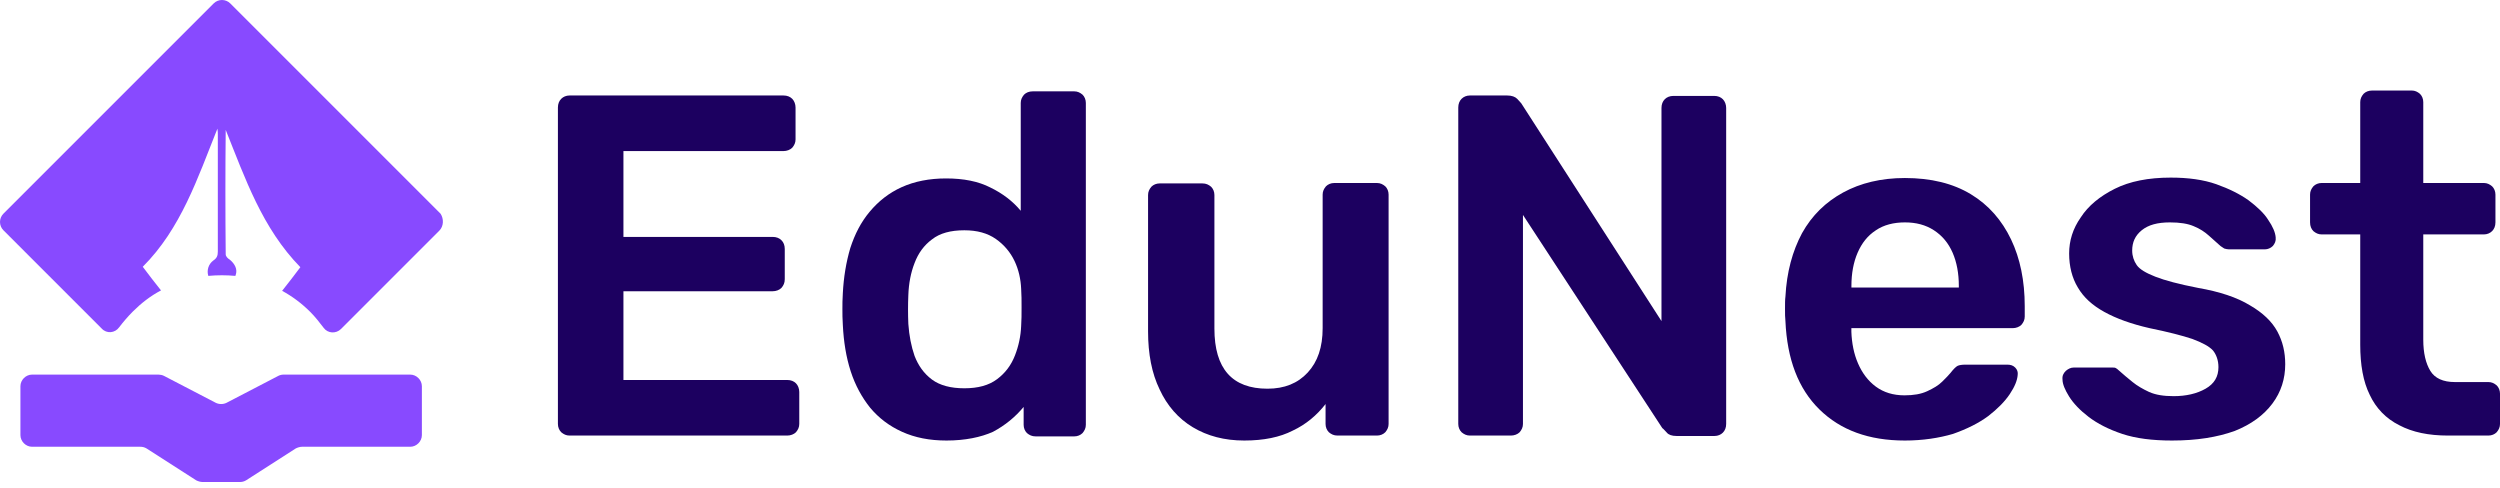 <svg width="169" height="33" viewBox="0 0 169 33" fill="none" xmlns="http://www.w3.org/2000/svg">
<path d="M38.499 29.444C38.275 29.444 38.107 29.36 37.939 29.22C37.799 29.079 37.715 28.883 37.715 28.659V7.268C37.715 7.016 37.799 6.82 37.939 6.679C38.079 6.539 38.275 6.455 38.499 6.455H52.966C53.218 6.455 53.414 6.539 53.554 6.679C53.694 6.82 53.779 7.044 53.779 7.268V9.427C53.779 9.651 53.694 9.819 53.554 9.988C53.414 10.128 53.19 10.212 52.966 10.212H42.144V16.015H52.237C52.489 16.015 52.685 16.099 52.825 16.239C52.966 16.38 53.05 16.576 53.05 16.828V18.875C53.05 19.127 52.966 19.295 52.825 19.463C52.685 19.604 52.461 19.688 52.237 19.688H42.144V25.687H53.218C53.47 25.687 53.666 25.771 53.807 25.912C53.947 26.052 54.031 26.276 54.031 26.5V28.659C54.031 28.883 53.947 29.051 53.807 29.22C53.666 29.36 53.442 29.444 53.218 29.444H38.499Z" fill="#1C0060"/>
<path d="M63.983 29.78C62.834 29.78 61.853 29.584 60.984 29.192C60.115 28.799 59.414 28.267 58.825 27.566C58.264 26.865 57.816 26.052 57.507 25.099C57.199 24.145 57.031 23.108 56.975 21.959C56.947 21.566 56.947 21.202 56.947 20.893C56.947 20.585 56.947 20.22 56.975 19.828C57.031 18.735 57.199 17.725 57.479 16.772C57.788 15.819 58.208 15.006 58.797 14.305C59.386 13.604 60.087 13.043 60.956 12.651C61.825 12.258 62.834 12.062 63.955 12.062C65.133 12.062 66.142 12.258 66.955 12.679C67.768 13.071 68.469 13.604 69.002 14.249V6.96C69.002 6.736 69.086 6.567 69.226 6.399C69.366 6.259 69.562 6.175 69.815 6.175H72.618C72.843 6.175 73.011 6.259 73.179 6.399C73.319 6.539 73.403 6.736 73.403 6.96V28.715C73.403 28.939 73.319 29.108 73.179 29.276C73.039 29.416 72.843 29.5 72.618 29.5H70.011C69.759 29.5 69.591 29.416 69.422 29.276C69.282 29.136 69.198 28.939 69.198 28.715V27.509C68.637 28.182 67.965 28.743 67.123 29.192C66.31 29.556 65.245 29.78 63.983 29.78ZM65.189 26.248C66.114 26.248 66.843 26.052 67.404 25.631C67.965 25.211 68.357 24.678 68.609 24.033C68.862 23.388 69.002 22.715 69.03 22.043C69.058 21.65 69.058 21.23 69.058 20.781C69.058 20.332 69.058 19.912 69.03 19.52C69.002 18.875 68.862 18.23 68.581 17.641C68.301 17.052 67.88 16.548 67.32 16.155C66.759 15.763 66.058 15.567 65.189 15.567C64.264 15.567 63.535 15.763 63.002 16.183C62.47 16.576 62.077 17.108 61.825 17.781C61.572 18.426 61.432 19.155 61.404 19.94C61.376 20.585 61.376 21.258 61.404 21.902C61.46 22.688 61.6 23.416 61.825 24.061C62.077 24.706 62.441 25.239 63.002 25.659C63.535 26.052 64.264 26.248 65.189 26.248Z" fill="#1C0060"/>
<path d="M84.113 29.78C82.767 29.78 81.618 29.472 80.636 28.883C79.655 28.295 78.898 27.425 78.393 26.332C77.861 25.239 77.609 23.921 77.609 22.407V13.184C77.609 12.959 77.693 12.791 77.833 12.623C77.973 12.483 78.169 12.399 78.393 12.399H81.281C81.533 12.399 81.702 12.483 81.87 12.623C82.01 12.763 82.094 12.959 82.094 13.184V22.211C82.094 24.93 83.3 26.276 85.683 26.276C86.832 26.276 87.729 25.912 88.402 25.183C89.075 24.454 89.411 23.473 89.411 22.183V13.156C89.411 12.931 89.495 12.763 89.635 12.595C89.776 12.455 89.972 12.371 90.196 12.371H93.084C93.308 12.371 93.476 12.455 93.645 12.595C93.785 12.735 93.869 12.931 93.869 13.156V28.659C93.869 28.883 93.785 29.052 93.645 29.22C93.504 29.36 93.308 29.444 93.084 29.444H90.421C90.168 29.444 90 29.36 89.832 29.22C89.692 29.079 89.608 28.883 89.608 28.659V27.313C89.019 28.07 88.29 28.687 87.393 29.108C86.524 29.556 85.43 29.78 84.113 29.78Z" fill="#1C0060"/>
<path d="M99.364 29.444C99.139 29.444 98.971 29.36 98.803 29.22C98.663 29.079 98.579 28.883 98.579 28.659V7.268C98.579 7.016 98.663 6.82 98.803 6.679C98.943 6.539 99.139 6.455 99.364 6.455H101.887C102.195 6.455 102.419 6.539 102.56 6.679C102.7 6.82 102.784 6.932 102.84 6.988L112.316 21.706V7.296C112.316 7.044 112.4 6.848 112.54 6.707C112.68 6.567 112.877 6.483 113.129 6.483H115.876C116.129 6.483 116.325 6.567 116.465 6.707C116.605 6.848 116.689 7.072 116.689 7.296V28.659C116.689 28.911 116.605 29.108 116.465 29.248C116.325 29.388 116.129 29.472 115.904 29.472H113.325C113.017 29.472 112.792 29.388 112.68 29.248C112.54 29.108 112.456 28.995 112.372 28.939L102.952 14.529V28.659C102.952 28.883 102.868 29.051 102.728 29.22C102.588 29.36 102.363 29.444 102.139 29.444H99.364Z" fill="#1C0060"/>
<path d="M128.77 29.78C126.331 29.78 124.424 29.079 122.994 27.678C121.565 26.276 120.808 24.285 120.695 21.706C120.667 21.482 120.667 21.202 120.667 20.865C120.667 20.529 120.667 20.248 120.695 20.052C120.78 18.398 121.172 16.968 121.817 15.763C122.49 14.557 123.415 13.66 124.592 13.015C125.77 12.371 127.172 12.034 128.77 12.034C130.536 12.034 132.022 12.399 133.227 13.128C134.433 13.857 135.33 14.894 135.947 16.183C136.563 17.473 136.872 18.987 136.872 20.697V21.398C136.872 21.622 136.788 21.79 136.647 21.959C136.507 22.099 136.283 22.183 136.059 22.183H125.153V22.435C125.181 23.192 125.321 23.921 125.602 24.566C125.882 25.211 126.274 25.743 126.807 26.136C127.34 26.528 127.985 26.725 128.742 26.725C129.358 26.725 129.863 26.64 130.283 26.444C130.704 26.248 131.04 26.052 131.293 25.799C131.545 25.547 131.741 25.351 131.853 25.211C132.05 24.958 132.218 24.79 132.33 24.734C132.442 24.678 132.638 24.65 132.863 24.65H135.694C135.919 24.65 136.087 24.706 136.227 24.846C136.367 24.986 136.423 25.155 136.395 25.351C136.367 25.715 136.199 26.136 135.862 26.64C135.526 27.145 135.021 27.65 134.405 28.126C133.76 28.603 132.975 28.995 132.022 29.332C131.068 29.612 129.975 29.78 128.77 29.78ZM125.156 19.436H132.417V19.323C132.417 18.482 132.277 17.725 131.996 17.081C131.716 16.436 131.296 15.931 130.735 15.567C130.174 15.202 129.529 15.034 128.772 15.034C128.015 15.034 127.343 15.202 126.81 15.567C126.249 15.931 125.857 16.436 125.576 17.081C125.296 17.725 125.156 18.482 125.156 19.323V19.436Z" fill="#1C0060"/>
<path d="M146.827 29.78C145.509 29.78 144.388 29.64 143.463 29.332C142.538 29.023 141.781 28.631 141.192 28.182C140.603 27.734 140.155 27.257 139.874 26.808C139.594 26.36 139.426 25.967 139.426 25.659C139.398 25.407 139.482 25.238 139.65 25.07C139.818 24.93 139.986 24.846 140.183 24.846H142.79C142.874 24.846 142.958 24.846 143.014 24.874C143.07 24.902 143.154 24.958 143.267 25.07C143.547 25.323 143.855 25.575 144.164 25.827C144.472 26.079 144.865 26.304 145.285 26.5C145.734 26.696 146.266 26.78 146.939 26.78C147.78 26.78 148.509 26.612 149.098 26.276C149.687 25.939 149.967 25.463 149.967 24.818C149.967 24.369 149.827 23.977 149.602 23.697C149.35 23.416 148.874 23.164 148.201 22.912C147.528 22.687 146.547 22.435 145.313 22.183C144.08 21.902 143.07 21.538 142.257 21.089C141.444 20.641 140.856 20.108 140.463 19.435C140.071 18.79 139.874 18.005 139.874 17.136C139.874 16.267 140.127 15.454 140.659 14.697C141.164 13.912 141.949 13.267 142.958 12.763C143.967 12.258 145.229 12.006 146.743 12.006C147.92 12.006 148.958 12.146 149.827 12.454C150.696 12.763 151.425 13.127 152.013 13.548C152.602 13.996 153.051 14.417 153.331 14.865C153.64 15.314 153.808 15.707 153.836 16.043C153.864 16.295 153.78 16.463 153.64 16.632C153.499 16.772 153.303 16.856 153.107 16.856H150.668C150.556 16.856 150.472 16.828 150.359 16.8C150.275 16.744 150.191 16.688 150.107 16.632C149.855 16.407 149.602 16.183 149.322 15.931C149.042 15.678 148.705 15.454 148.285 15.286C147.892 15.118 147.36 15.034 146.687 15.034C145.846 15.034 145.229 15.202 144.78 15.566C144.332 15.931 144.136 16.379 144.136 16.94C144.136 17.305 144.248 17.641 144.444 17.921C144.64 18.202 145.061 18.454 145.706 18.706C146.35 18.959 147.304 19.211 148.593 19.463C150.051 19.715 151.229 20.108 152.098 20.641C152.967 21.145 153.583 21.734 153.948 22.407C154.312 23.08 154.481 23.809 154.481 24.622C154.481 25.603 154.2 26.5 153.611 27.285C153.023 28.07 152.182 28.687 151.06 29.135C149.883 29.556 148.509 29.78 146.827 29.78Z" fill="#1C0060"/>
<path d="M165.496 29.444C164.178 29.444 163.085 29.22 162.187 28.743C161.29 28.294 160.617 27.594 160.197 26.696C159.748 25.799 159.552 24.65 159.552 23.304V15.847H156.945C156.721 15.847 156.552 15.763 156.384 15.623C156.244 15.482 156.16 15.286 156.16 15.034V13.155C156.16 12.931 156.244 12.763 156.384 12.595C156.524 12.455 156.721 12.37 156.945 12.37H159.552V6.904C159.552 6.679 159.636 6.511 159.776 6.343C159.917 6.203 160.113 6.119 160.365 6.119H163.028C163.253 6.119 163.421 6.203 163.589 6.343C163.729 6.483 163.813 6.679 163.813 6.904V12.37H167.907C168.131 12.37 168.299 12.455 168.467 12.595C168.607 12.735 168.692 12.931 168.692 13.155V15.034C168.692 15.286 168.607 15.482 168.467 15.623C168.327 15.763 168.131 15.847 167.907 15.847H163.813V22.968C163.813 23.865 163.982 24.566 164.29 25.07C164.598 25.575 165.159 25.827 165.944 25.827H168.215C168.439 25.827 168.607 25.911 168.776 26.052C168.916 26.192 169 26.388 169 26.612V28.659C169 28.883 168.916 29.051 168.776 29.22C168.635 29.36 168.439 29.444 168.215 29.444H165.496Z" fill="#1C0060"/>
<path d="M28.519 26.108V29.416C28.519 29.836 28.154 30.201 27.734 30.201H20.416C20.276 30.201 20.108 30.257 19.996 30.313L16.632 32.472C16.491 32.556 16.351 32.584 16.211 32.584H13.688C13.548 32.584 13.38 32.528 13.267 32.472L9.903 30.313C9.763 30.229 9.623 30.201 9.483 30.201H2.166C1.745 30.201 1.381 29.836 1.381 29.416V26.108C1.381 25.687 1.745 25.323 2.166 25.323H10.716C10.828 25.323 10.969 25.351 11.081 25.407L14.585 27.229C14.809 27.341 15.09 27.341 15.314 27.229L18.818 25.407C18.93 25.351 19.043 25.323 19.183 25.323H27.734C28.154 25.323 28.519 25.687 28.519 26.108Z" fill="#884AFF"/>
<path d="M29.696 15.595L23.052 22.239C22.715 22.575 22.155 22.547 21.874 22.155C21.594 21.79 21.314 21.426 20.977 21.089C20.389 20.501 19.744 20.024 19.071 19.66C19.491 19.127 19.912 18.594 20.304 18.062C17.725 15.426 16.576 12.062 15.258 8.782C15.23 11.585 15.23 14.389 15.258 17.192C15.258 17.333 15.398 17.473 15.539 17.557C15.875 17.837 16.071 18.202 15.931 18.594C15.931 18.613 15.922 18.632 15.903 18.65C15.314 18.594 14.697 18.594 14.081 18.65C13.969 18.286 14.081 17.865 14.417 17.613C14.669 17.445 14.725 17.277 14.725 16.996V9.09C14.725 8.978 14.725 8.866 14.697 8.698C13.352 12.062 12.23 15.454 9.651 18.034C10.044 18.566 10.464 19.099 10.885 19.632C10.184 19.996 9.539 20.501 8.978 21.061C8.642 21.398 8.333 21.762 8.053 22.127C7.773 22.519 7.212 22.575 6.876 22.211L0.231 15.566C-0.077 15.258 -0.077 14.754 0.231 14.445L14.445 0.231C14.754 -0.077 15.258 -0.077 15.566 0.231L29.78 14.445C30.005 14.781 30.005 15.286 29.696 15.595Z" fill="#884AFF"/>
</svg>
